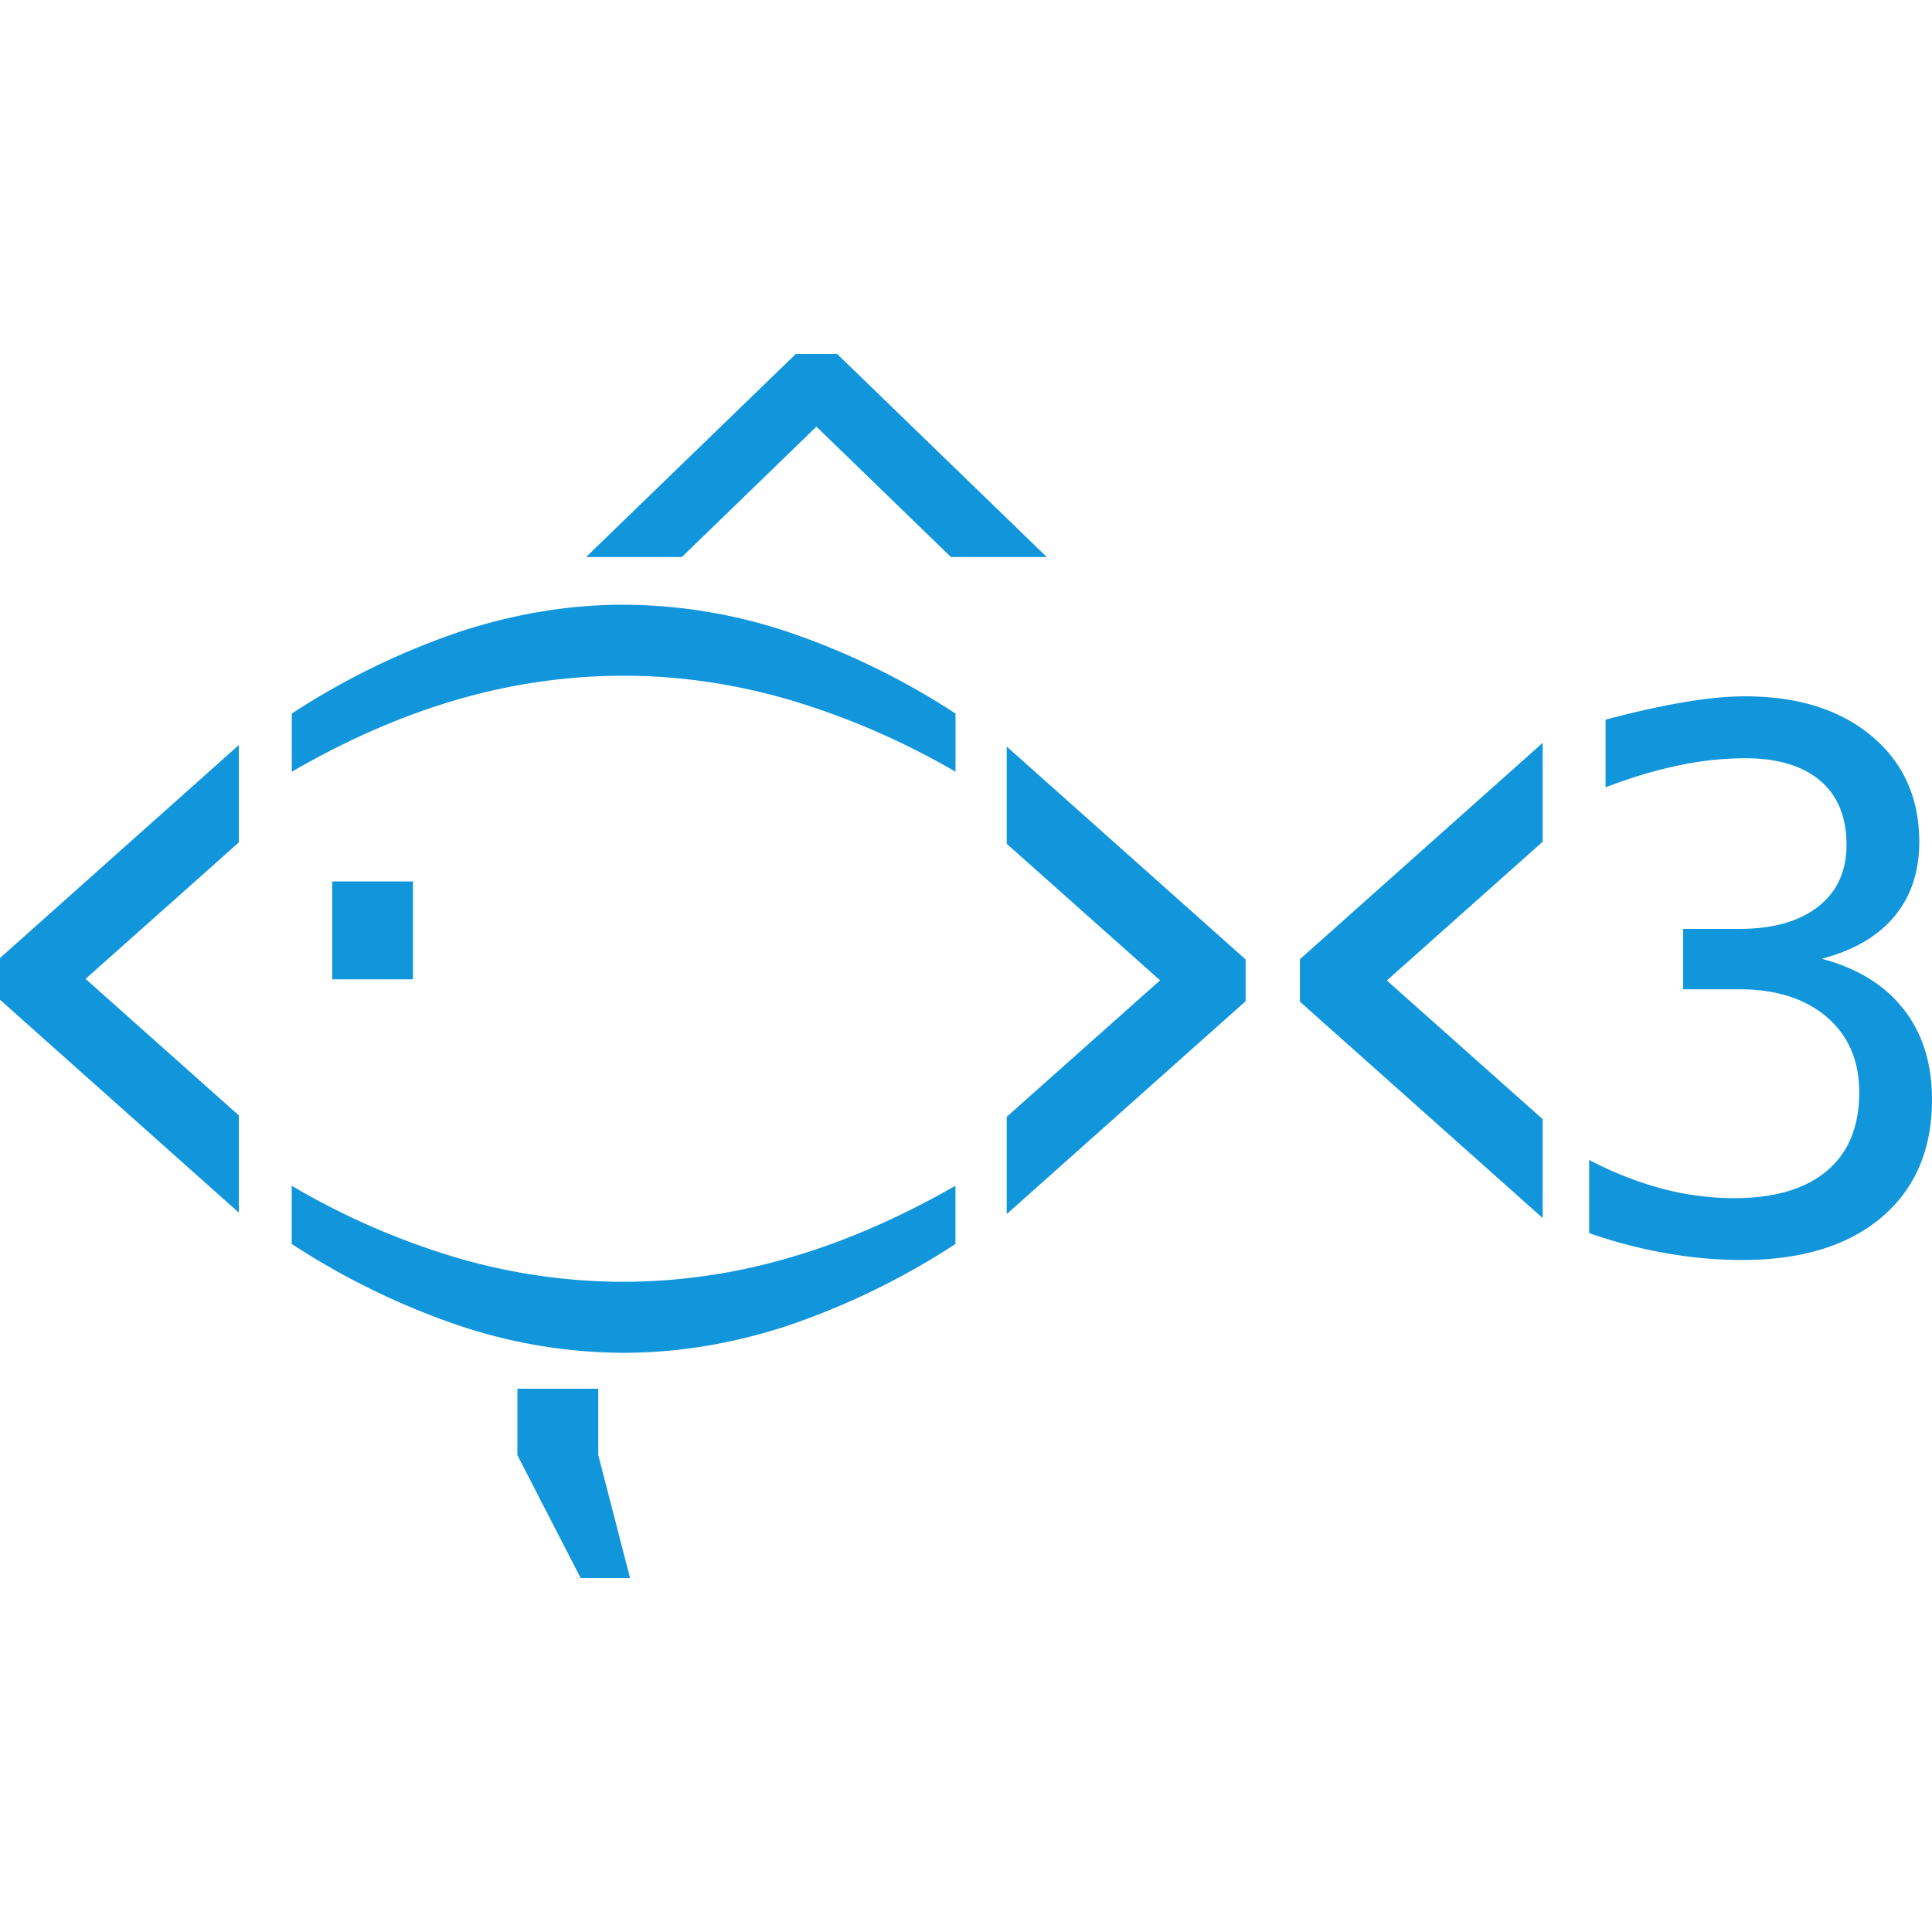 <?xml version="1.0" standalone="no"?><!DOCTYPE svg PUBLIC "-//W3C//DTD SVG 1.1//EN" "http://www.w3.org/Graphics/SVG/1.1/DTD/svg11.dtd"><svg t="1735195450112" class="icon" viewBox="0 0 1024 1024" version="1.1" xmlns="http://www.w3.org/2000/svg" p-id="8254" width="256" height="256" xmlns:xlink="http://www.w3.org/1999/xlink"><path d="M817.664 393.728l-128.683 114.688v22.485l128.683 114.688v-52.395l-82.603-73.515 82.603-73.557V393.728m-284.075 1.963v51.541l81.28 72.363-81.28 72.32v51.584l126.635-112.853v-22.101l-126.635-112.853M417.323 334.805a278.144 278.144 0 0 0-86.955-14.293c-28.672 0-57.557 4.779-86.613 14.293a393.813 393.813 0 0 0-89.088 43.392v30.848c29.44-17.067 58.752-29.867 87.893-38.272a315.221 315.221 0 0 1 87.808-12.629c29.184 0 58.368 4.181 87.552 12.629a403.285 403.285 0 0 1 88.533 38.272v-30.848a393.771 393.771 0 0 0-89.173-43.392m0.597 331.947a314.496 314.496 0 0 1-87.552 12.629 315.221 315.221 0 0 1-87.765-12.629 391.68 391.68 0 0 1-87.936-38.272v30.848a393.728 393.728 0 0 0 89.088 43.392 276.992 276.992 0 0 0 86.613 14.293c28.928 0 57.899-4.779 86.955-14.293a393.685 393.685 0 0 0 89.131-43.392v-30.848c-29.867 17.067-59.349 29.867-88.533 38.272m25.685-479.147h-21.76L310.613 295.253h50.773l71.339-69.12 71.296 69.12h50.816l-111.232-107.733m-126.507 583.68v-35.157H274.219v35.2l33.536 65.152h26.197l-16.853-65.152M176.085 467.2v51.883H218.88V467.2H176.085m-49.493-72.32L0 507.776v22.101l126.592 112.853v-51.541L45.355 518.827l81.237-72.32V394.923m882.347 139.947c-10.027-12.8-24.491-21.717-43.392-26.709 16.853-4.395 29.696-11.861 38.485-22.4 8.789-10.539 13.227-23.723 13.227-39.509 0-23.296-8.405-41.984-25.173-56.064-16.768-14.08-39.211-21.12-67.2-21.12-9.387 0-20.181 1.067-32.341 3.115-12.117 2.048-26.027 5.12-41.557 9.259v35.84c13.397-5.12 26.155-8.96 38.4-11.52a172.8 172.8 0 0 1 35.499-3.883c17.195 0 30.464 3.968 39.808 11.861 9.301 7.893 13.995 19.243 13.995 34.048 0 13.995-5.035 24.917-15.061 32.768-10.027 7.851-23.979 11.776-41.813 11.776h-29.739v32h29.696c19.541 0 35.029 4.949 46.507 14.763 11.435 9.813 17.152 23.125 17.152 39.851 0 18.133-5.717 32-17.152 41.643-11.477 9.643-27.861 14.464-49.195 14.464a151.467 151.467 0 0 1-37.973-4.992 187.52 187.52 0 0 1-38.827-15.275v38.784a260.267 260.267 0 0 0 40.533 10.624c13.781 2.432 27.264 3.627 40.533 3.627 31.488 0 56.107-7.552 73.941-22.613 17.792-15.147 26.709-35.925 26.709-62.421 0-19.157-5.035-35.115-15.061-47.915" p-id="8255" fill="#1296db"></path></svg>